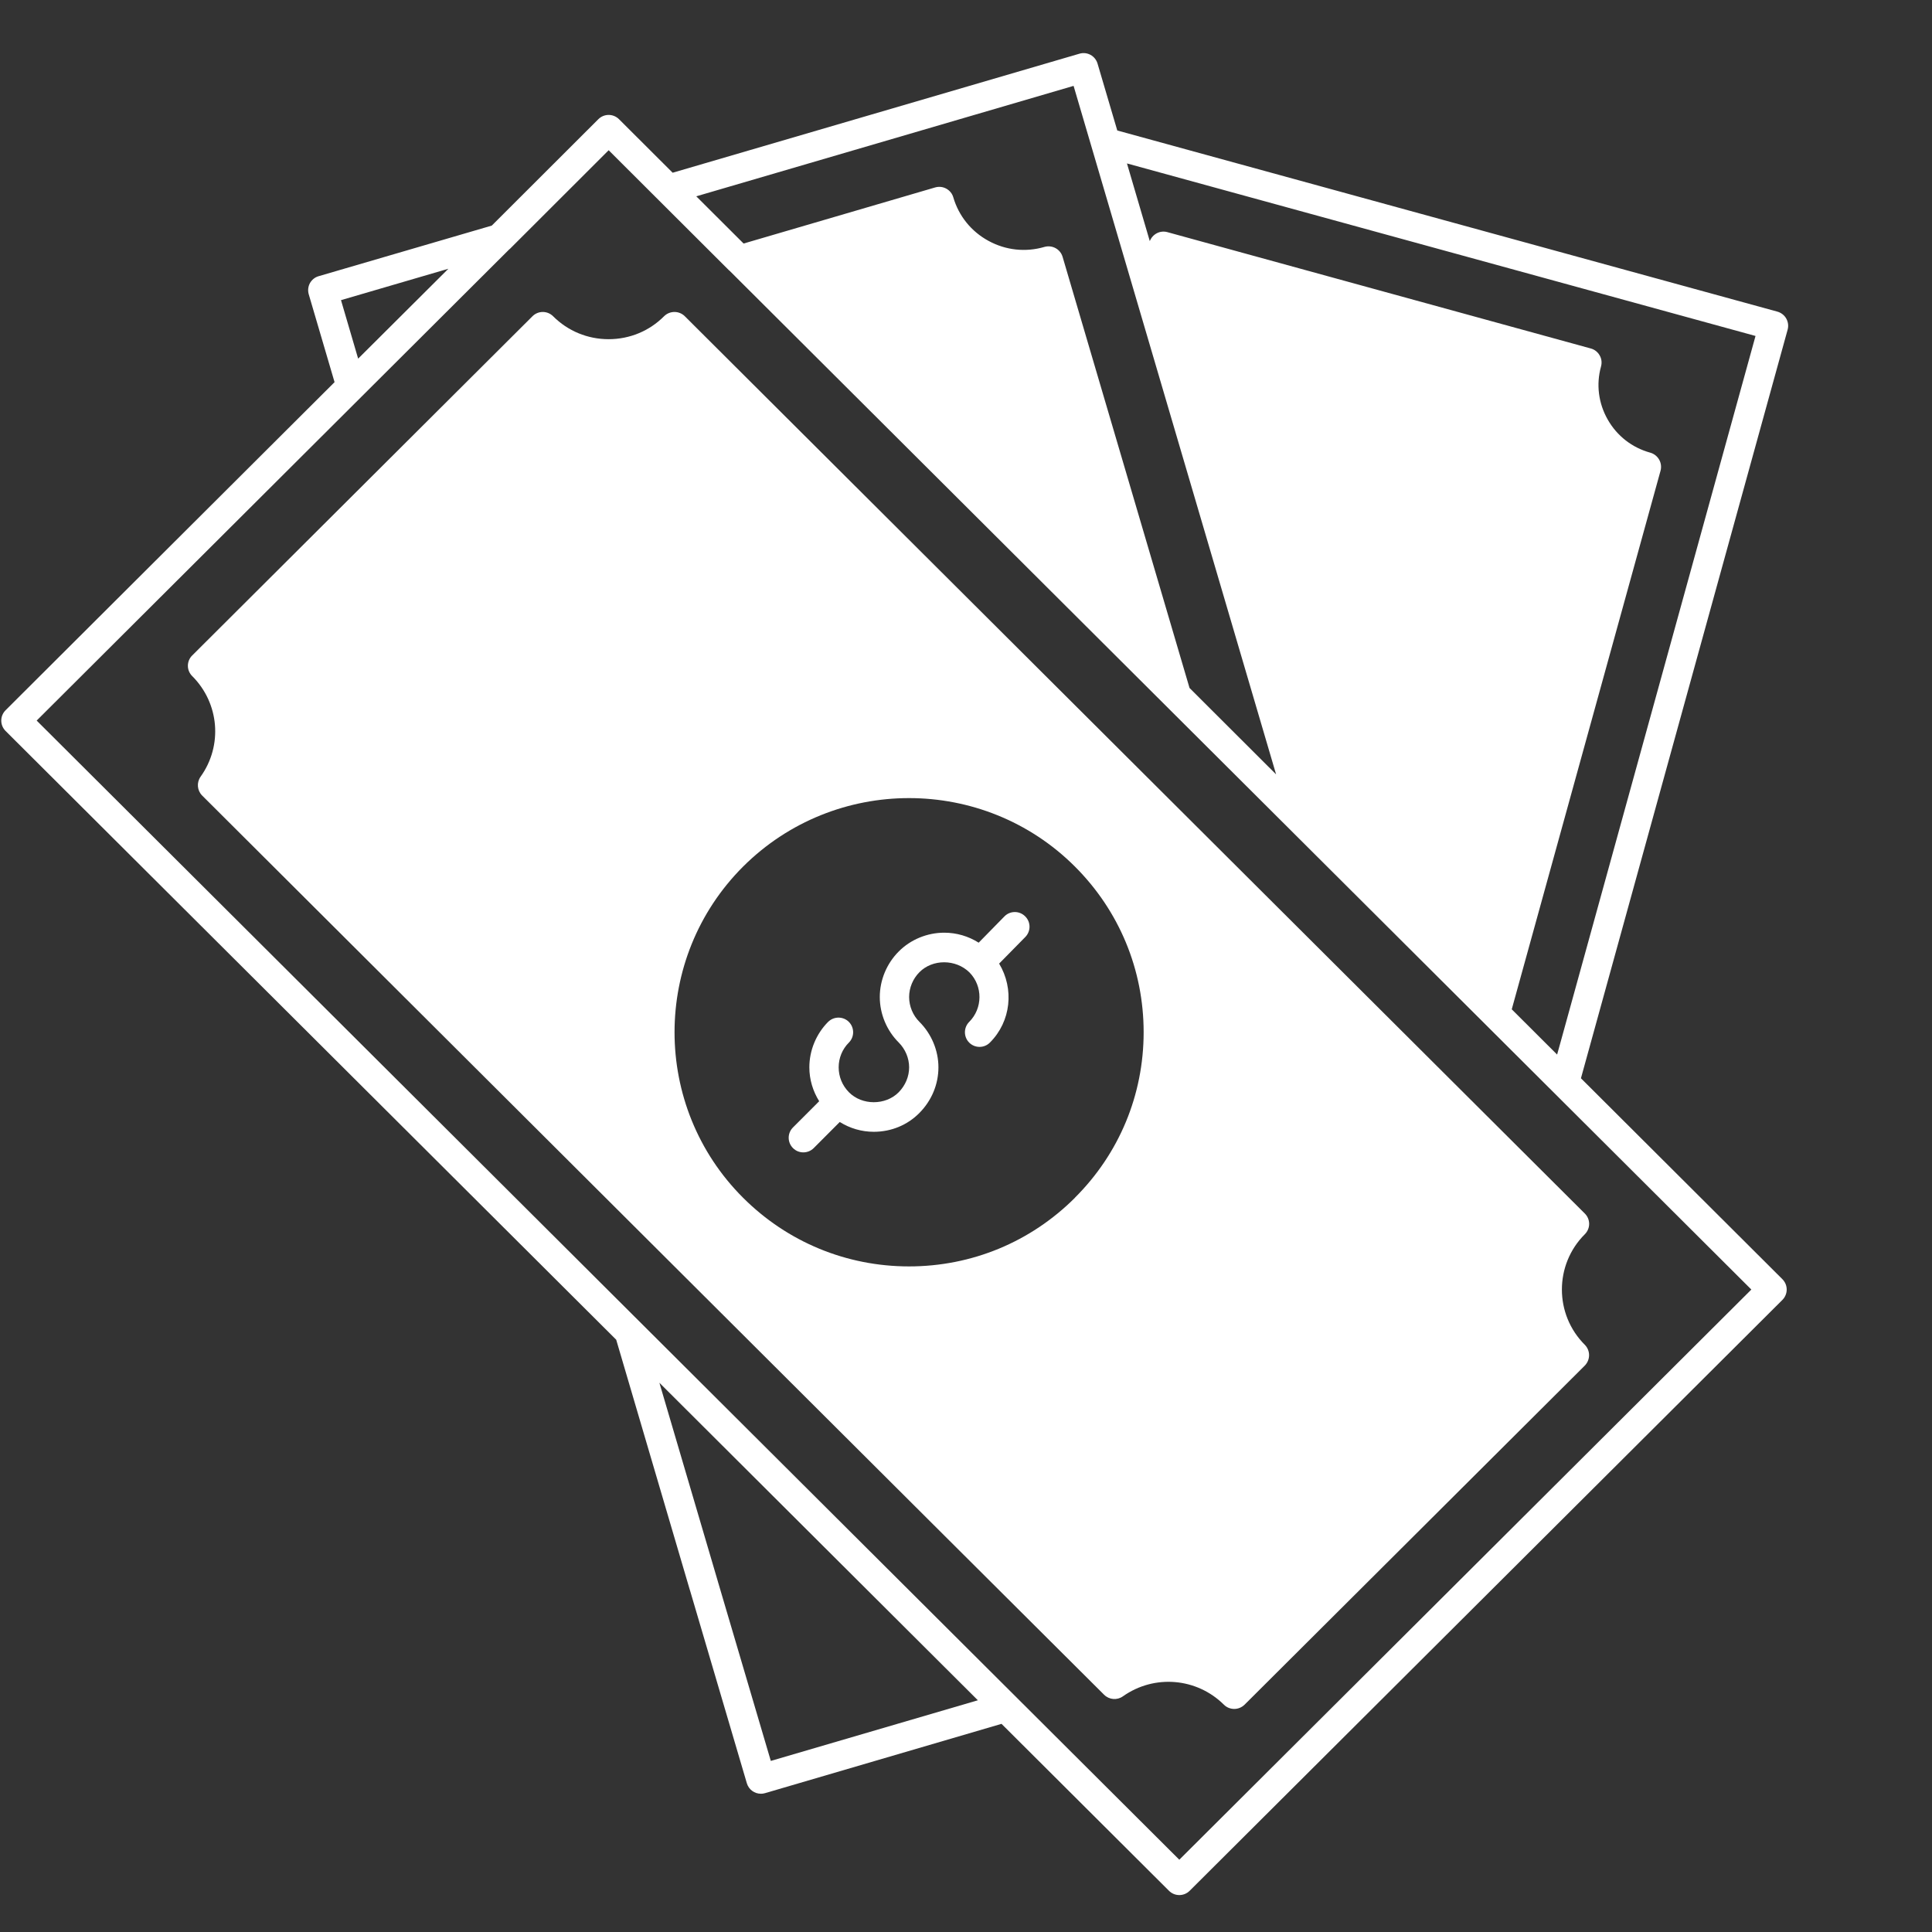 <svg xmlns="http://www.w3.org/2000/svg" xmlns:xlink="http://www.w3.org/1999/xlink" width="500" zoomAndPan="magnify" viewBox="0 0 375 375" height="500" preserveAspectRatio="xMidYMid meet" version="1.0"><rect x="0" y="0" width="375" height="375" fill="#333333" stroke="none"/><defs><clipPath id="fd992c5093"><path d="M 0.203 10.02 L 347.309 10.02 L 347.309 367.82 L 0.203 367.82 Z M 0.203 10.02 " clip-rule="nonzero"/></clipPath></defs><path fill="#ffffff" d="M 308.453 237.555 C 308.453 236.801 308.152 236.082 307.613 235.547 L 132.922 61.383 C 131.816 60.277 130.008 60.277 128.895 61.383 C 126.027 64.258 122.211 65.836 118.129 65.836 C 114.059 65.836 110.23 64.258 107.355 61.383 C 106.25 60.277 104.457 60.277 103.352 61.383 L 37.309 127.223 C 36.766 127.746 36.469 128.477 36.469 129.23 C 36.469 129.984 36.766 130.691 37.309 131.23 C 42.57 136.488 43.27 144.707 38.93 150.762 C 38.133 151.887 38.258 153.434 39.242 154.418 L 183.316 298.07 L 214.301 328.945 C 215.285 329.93 216.832 330.055 217.953 329.258 C 224.043 324.949 232.281 325.648 237.559 330.879 C 238.102 331.43 238.844 331.703 239.566 331.703 C 240.293 331.703 241.016 331.418 241.57 330.879 L 307.613 265.055 C 308.137 264.512 308.438 263.789 308.438 263.035 C 308.438 262.281 308.137 261.559 307.613 261.027 C 301.68 255.117 301.68 245.484 307.613 239.566 C 308.152 239.027 308.453 238.301 308.453 237.555 Z M 221.98 200.352 C 221.98 212.492 217.246 223.906 208.641 232.473 C 208.641 232.492 208.641 232.492 208.641 232.492 C 200.043 241.074 188.621 245.809 176.441 245.809 C 164.281 245.809 152.844 241.074 144.238 232.492 C 126.492 214.781 126.492 185.938 144.238 168.199 C 153.125 159.344 164.793 154.91 176.441 154.91 C 188.109 154.91 199.777 159.344 208.641 168.199 C 217.246 176.789 221.98 188.211 221.98 200.352 Z M 221.98 200.352 " fill-opacity="1" fill-rule="nonzero"/><g clip-path="url(#fd992c5093)"><path fill="#ffffff" d="M 346.707 61.824 C 346.336 61.172 345.711 60.688 344.988 60.488 L 216.863 25.328 L 213.035 12.352 C 212.594 10.844 211.027 9.973 209.508 10.426 L 130.562 33.527 L 120.148 23.137 C 119.035 22.031 117.246 22.031 116.137 23.137 L 95.453 43.789 L 61.848 53.609 C 61.121 53.812 60.527 54.305 60.156 54.961 C 59.797 55.629 59.715 56.395 59.926 57.121 L 64.938 74.176 L 1.086 137.855 C 0.547 138.398 0.246 139.109 0.246 139.863 C 0.246 140.629 0.547 141.34 1.086 141.883 L 119.605 260.039 L 133.895 308.605 C 133.895 308.617 133.895 308.617 133.906 308.617 L 144.961 346.125 C 145.332 347.367 146.453 348.164 147.695 348.164 C 147.949 348.164 148.219 348.133 148.488 348.051 L 194.395 334.598 L 226.895 366.996 C 227.445 367.551 228.172 367.832 228.902 367.832 C 229.637 367.832 230.363 367.551 230.918 366.996 L 345.965 252.309 C 346.496 251.777 346.797 251.055 346.797 250.301 C 346.797 249.547 346.496 248.824 345.965 248.293 L 306.859 209.293 L 346.98 63.984 C 347.18 63.25 347.078 62.484 346.707 61.824 Z M 208.383 16.668 L 247.691 150.309 L 230.887 133.535 L 206.25 49.855 C 205.809 48.348 204.23 47.5 202.723 47.926 C 199.066 48.996 195.219 48.578 191.879 46.758 C 188.535 44.945 186.102 41.941 185.035 38.305 C 184.836 37.59 184.34 36.98 183.668 36.613 C 183.016 36.254 182.238 36.172 181.508 36.383 L 144.332 47.27 L 135.145 38.105 Z M 66.188 58.258 L 87.031 52.164 L 69.516 69.613 Z M 149.613 341.793 L 139.355 307.027 C 139.355 307.016 139.355 307.016 139.355 307.016 L 127.988 268.395 L 189.801 330.023 Z M 228.902 360.969 L 7.117 139.863 L 98.863 48.383 C 98.898 48.348 98.922 48.348 98.953 48.324 L 118.141 29.16 L 141.488 52.457 C 141.516 52.488 141.559 52.504 141.586 52.527 L 339.934 250.301 Z M 302.805 202.641 L 302.234 204.691 L 293.43 195.906 L 322.312 91.363 C 322.508 90.637 322.406 89.855 322.035 89.203 C 321.652 88.547 321.047 88.066 320.316 87.863 C 316.805 86.898 313.871 84.625 312.066 81.453 C 310.262 78.297 309.785 74.617 310.758 71.137 C 310.957 70.398 310.875 69.625 310.488 68.977 C 310.121 68.324 309.508 67.836 308.777 67.641 L 226.562 45.051 C 225.145 44.668 223.691 45.453 223.176 46.805 L 218.742 31.723 L 340.746 65.211 Z M 302.805 202.641 " fill-opacity="1" fill-rule="nonzero"/></g><path fill="#ffffff" d="M 194.953 177.879 L 189.961 182.973 C 187.969 181.719 185.676 181.035 183.273 181.035 C 179.977 181.035 176.754 182.359 174.453 184.672 C 172.117 187.004 170.766 190.23 170.766 193.516 C 170.766 196.812 172.117 200.039 174.453 202.359 C 175.719 203.637 176.461 205.387 176.461 207.164 C 176.461 208.965 175.73 210.684 174.434 212.008 C 171.891 214.582 167.312 214.582 164.781 212.008 C 163.484 210.703 162.785 208.98 162.785 207.164 C 162.785 205.367 163.496 203.625 164.762 202.371 C 165.871 201.262 165.871 199.457 164.762 198.348 C 163.656 197.242 161.859 197.242 160.734 198.348 C 158.434 200.664 157.094 203.879 157.094 207.164 C 157.094 209.523 157.777 211.785 159.004 213.746 L 153.91 218.844 C 152.801 219.957 152.812 221.746 153.926 222.852 C 154.48 223.406 155.203 223.676 155.93 223.676 C 156.652 223.676 157.395 223.395 157.949 222.836 L 162.996 217.777 C 164.965 219.004 167.227 219.68 169.598 219.68 C 172.984 219.68 176.148 218.379 178.492 215.988 C 180.836 213.598 182.148 210.473 182.148 207.164 C 182.148 203.895 180.801 200.68 178.469 198.348 C 177.195 197.082 176.461 195.324 176.461 193.516 C 176.461 191.727 177.195 189.965 178.48 188.684 C 180.996 186.156 185.488 186.109 188.18 188.754 C 190.785 191.414 190.754 195.719 188.121 198.348 C 187.016 199.457 187.016 201.262 188.121 202.371 C 189.234 203.477 191.027 203.477 192.133 202.371 C 196.262 198.25 196.875 191.926 193.93 187.035 L 199.023 181.859 C 200.113 180.738 200.102 178.934 198.965 177.844 C 197.852 176.742 196.047 176.754 194.953 177.879 Z M 194.953 177.879 " fill-opacity="1" fill-rule="nonzero"/></svg>